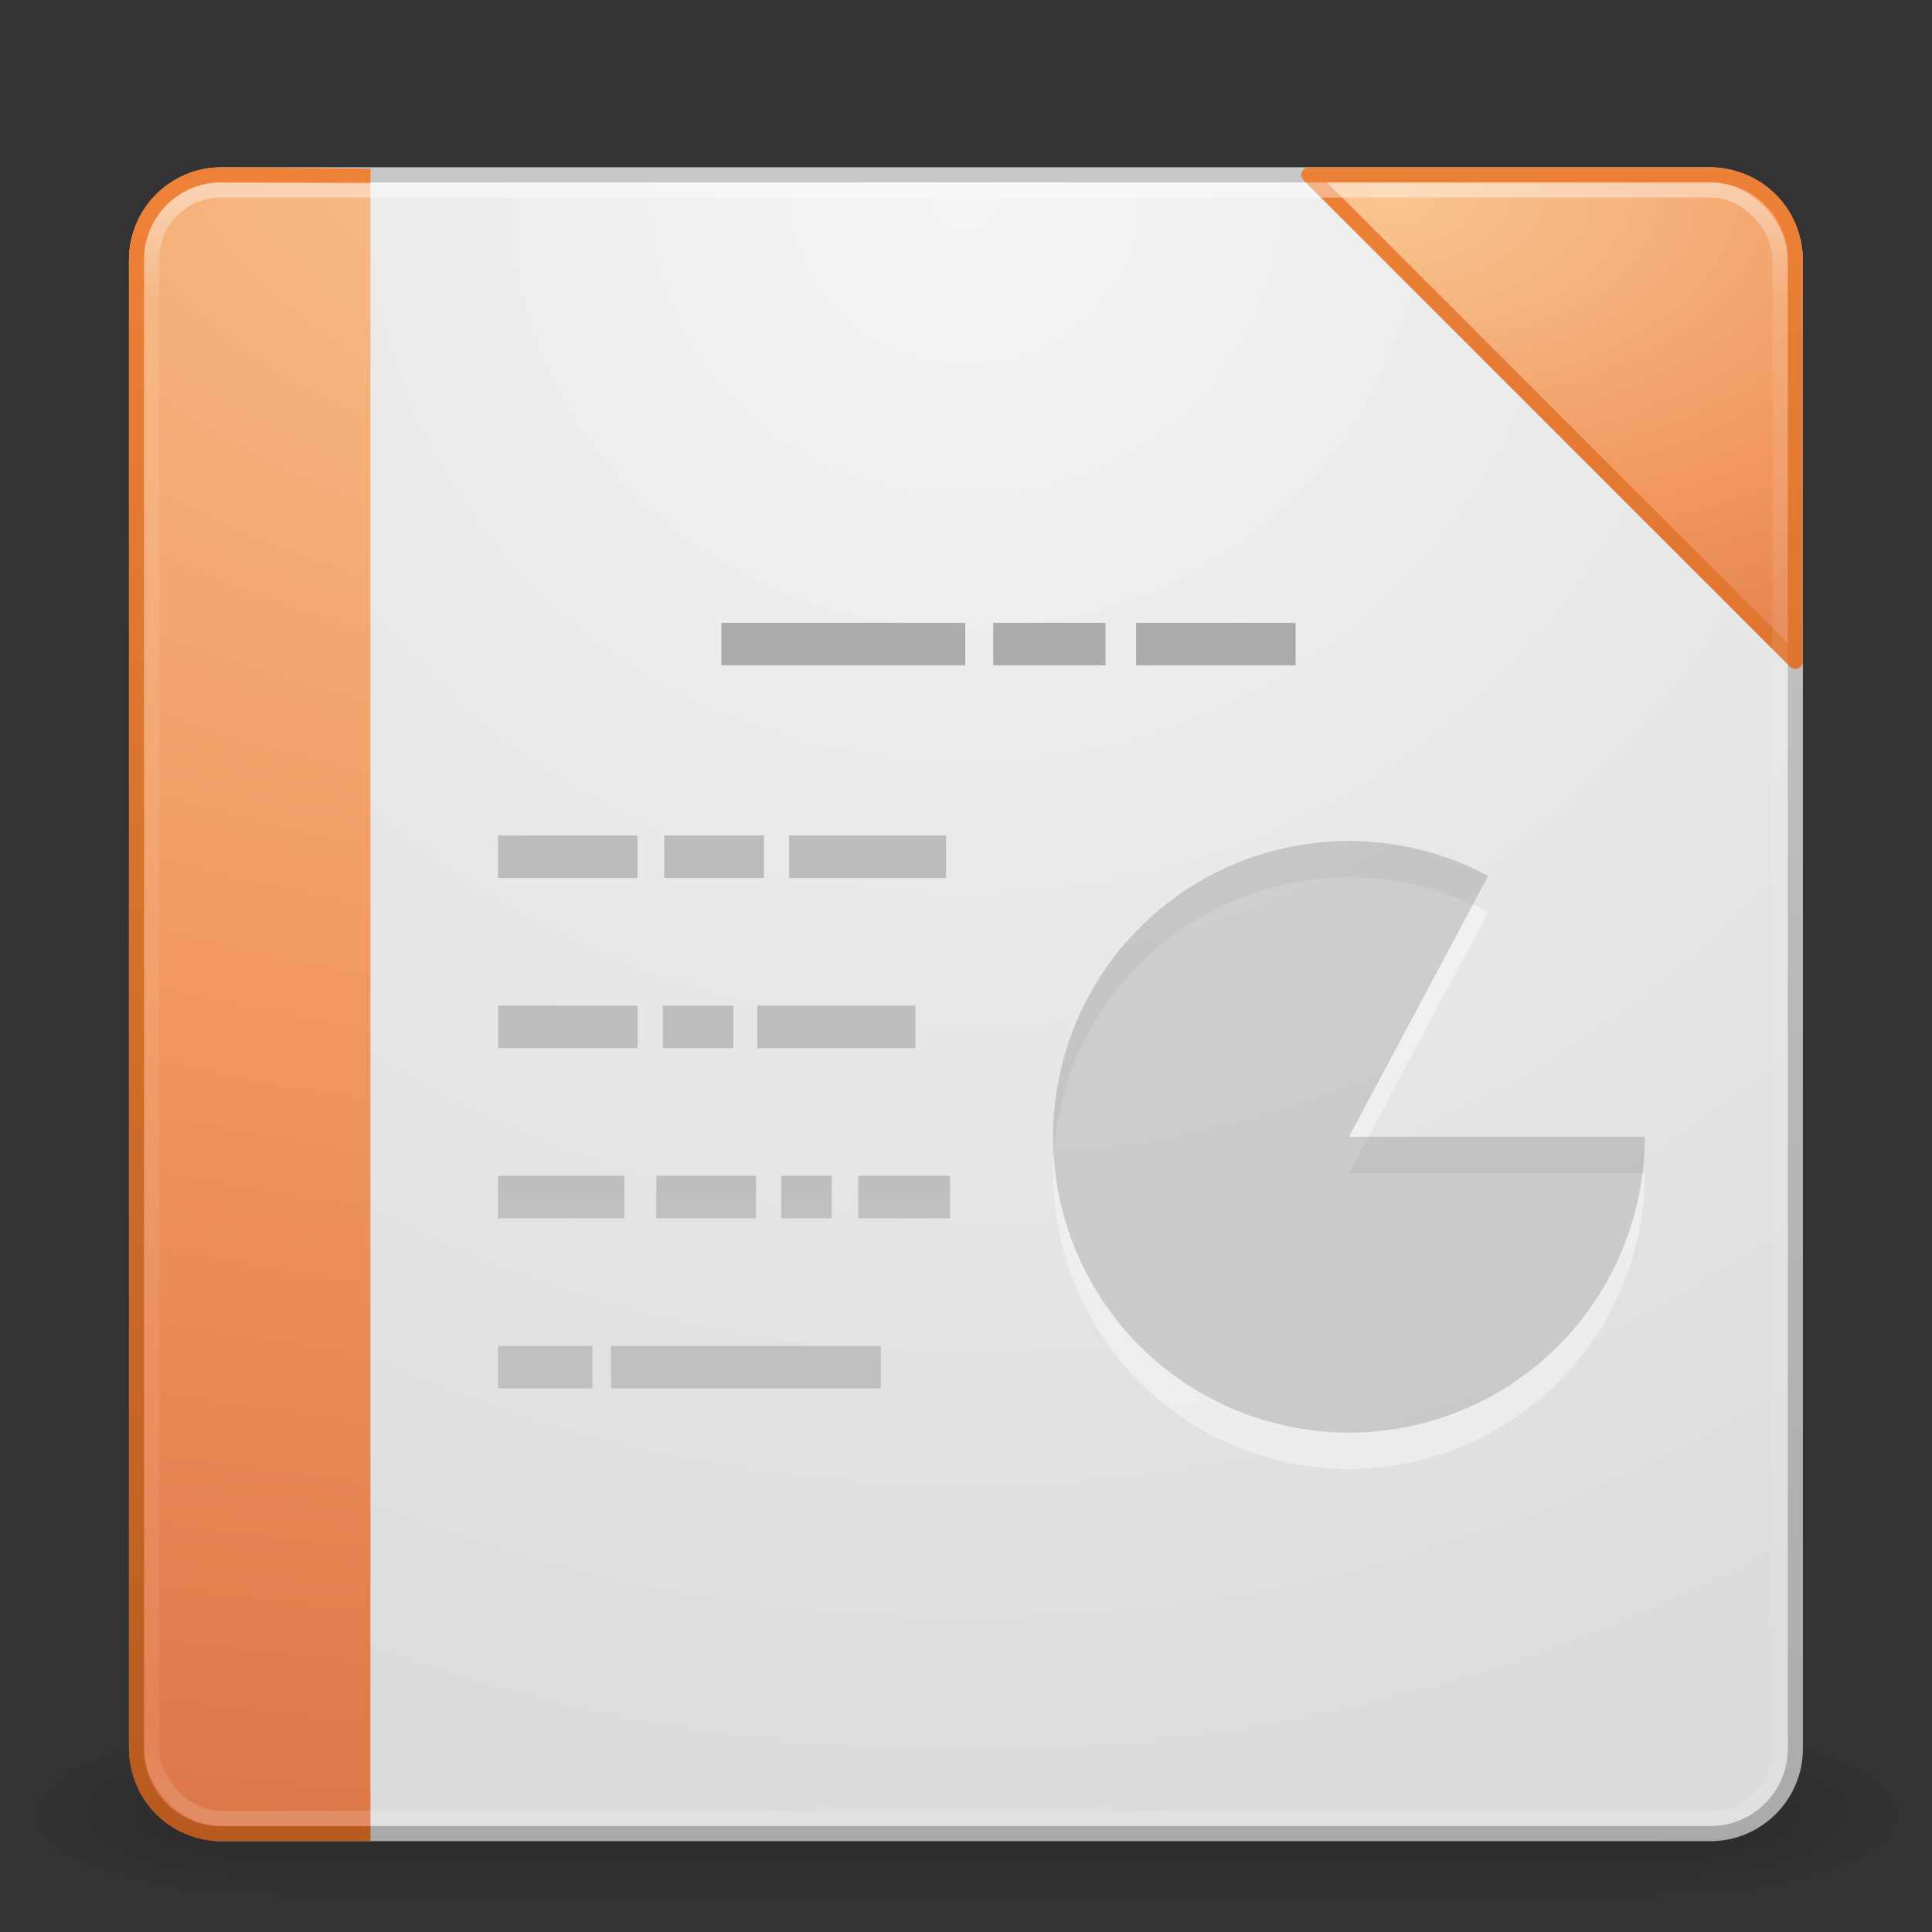 <svg xmlns="http://www.w3.org/2000/svg" xmlns:svg="http://www.w3.org/2000/svg" xmlns:xlink="http://www.w3.org/1999/xlink" id="svg4369" width="128" height="128" version="1.1"><rect width="100%" height="100%" fill="#333333" stroke="none"/><defs id="defs4371"><linearGradient id="linearGradient3497" x1="24" x2="24" y1="5" y2="43" gradientTransform="translate(2.4e-6,0.967)" gradientUnits="userSpaceOnUse" xlink:href="#linearGradient3924-4"/><linearGradient id="linearGradient3924-4"><stop id="stop3926-8" offset="0" stop-color="#fff" stop-opacity="1"/><stop id="stop3928-6" offset=".063" stop-color="#fff" stop-opacity=".235"/><stop id="stop3930-4" offset=".951" stop-color="#fff" stop-opacity=".157"/><stop id="stop3932-4" offset="1" stop-color="#fff" stop-opacity=".392"/></linearGradient><radialGradient id="radialGradient3351-4" cx="7.806" cy="9.957" r="12.672" fx="7.276" fy="9.957" gradientTransform="matrix(-1.6167311e-7,4.352,-8.092,-1.30641e-7,102.559,-28.435)" gradientUnits="userSpaceOnUse" xlink:href="#linearGradient5344-867-2"/><linearGradient id="linearGradient5344-867-2"><stop id="stop5559-5" offset="0" stop-color="#f9c590" stop-opacity="1"/><stop id="stop5561-3" offset=".397" stop-color="#f19860" stop-opacity="1"/><stop id="stop5563-5" offset="1" stop-color="#ce5d36" stop-opacity="1"/></linearGradient><linearGradient id="linearGradient3353-8" x1="10.72" x2="10.72" y1="49.805" y2="-7.172" gradientTransform="matrix(1,0,0,0.659,-2.005,11.167)" gradientUnits="userSpaceOnUse" xlink:href="#linearGradient4288"/><linearGradient id="linearGradient4288"><stop id="stop4290" offset="0" stop-color="#b95b20" stop-opacity="1"/><stop id="stop4292" offset="1" stop-color="#ed8137" stop-opacity="1"/></linearGradient><linearGradient id="linearGradient3357" x1="22.004" x2="22.004" y1="63.218" y2="25.647" gradientTransform="matrix(1.339,0,0,-1.983,-5.354,103.863)" gradientUnits="userSpaceOnUse" xlink:href="#linearGradient3104-5-6"/><linearGradient id="linearGradient3104-5-6"><stop id="stop3106-9-1" offset="0" stop-color="#aaa" stop-opacity="1"/><stop id="stop3108-9" offset="1" stop-color="#c8c8c8" stop-opacity="1"/></linearGradient><linearGradient id="linearGradient3084" x1="24" x2="24" y1="5" y2="43" gradientTransform="translate(2.4e-6,0.967)" gradientUnits="userSpaceOnUse" xlink:href="#linearGradient3924"/><linearGradient id="linearGradient3924"><stop id="stop3926" offset="0" stop-color="#fff" stop-opacity="1"/><stop id="stop3928" offset=".063" stop-color="#fff" stop-opacity=".235"/><stop id="stop3930" offset=".951" stop-color="#fff" stop-opacity=".157"/><stop id="stop3932" offset="1" stop-color="#fff" stop-opacity=".392"/></linearGradient><radialGradient id="radialGradient3093" cx="7.496" cy="8.45" r="20" fx="7.496" fy="8.45" gradientTransform="matrix(0,1.939,-2.052,-5.2784231e-8,41.335,-8.486)" gradientUnits="userSpaceOnUse" xlink:href="#linearGradient3600"/><linearGradient id="linearGradient3600"><stop id="stop3602" offset="0" stop-color="#f4f4f4" stop-opacity="1"/><stop id="stop3604" offset="1" stop-color="#dbdbdb" stop-opacity="1"/></linearGradient><linearGradient id="linearGradient3095" x1="24" x2="24" y1="44" y2="3.899" gradientTransform="translate(-6e-7,0.967)" gradientUnits="userSpaceOnUse" xlink:href="#linearGradient3104"/><linearGradient id="linearGradient3104"><stop id="stop3106" offset="0" stop-color="#aaa" stop-opacity="1"/><stop id="stop3108" offset="1" stop-color="#c8c8c8" stop-opacity="1"/></linearGradient><linearGradient id="linearGradient3098" x1="20" x2="20" y1="43" y2="3" gradientUnits="userSpaceOnUse" xlink:href="#linearGradient3104-5"/><linearGradient id="linearGradient3104-5"><stop id="stop3106-9" offset="0" stop-color="#aaa" stop-opacity="1"/><stop id="stop3108-8" offset="1" stop-color="#c8c8c8" stop-opacity="1"/></linearGradient><radialGradient id="radialGradient2873-966-168" cx="4.993" cy="43.5" r="2.5" fx="4.993" fy="43.5" gradientTransform="matrix(2.004,0,0,1.4,27.988,-17.4)" gradientUnits="userSpaceOnUse" xlink:href="#linearGradient3688-166-749"/><linearGradient id="linearGradient3688-166-749"><stop id="stop2883" offset="0" stop-color="#181818" stop-opacity="1"/><stop id="stop2885" offset="1" stop-color="#181818" stop-opacity="0"/></linearGradient><radialGradient id="radialGradient2875-742-326" cx="4.993" cy="43.5" r="2.5" fx="4.993" fy="43.5" gradientTransform="matrix(2.004,0,0,1.4,-20.012,-104.4)" gradientUnits="userSpaceOnUse" xlink:href="#linearGradient3688-464-309"/><linearGradient id="linearGradient3688-464-309"><stop id="stop2889" offset="0" stop-color="#181818" stop-opacity="1"/><stop id="stop2891" offset="1" stop-color="#181818" stop-opacity="0"/></linearGradient><linearGradient id="linearGradient2877-634-617" x1="25.058" x2="25.058" y1="47.028" y2="39.999" gradientUnits="userSpaceOnUse" xlink:href="#linearGradient3702-501-757"/><linearGradient id="linearGradient3702-501-757"><stop id="stop2895" offset="0" stop-color="#181818" stop-opacity="0"/><stop id="stop2897" offset=".5" stop-color="#181818" stop-opacity="1"/><stop id="stop2899" offset="1" stop-color="#181818" stop-opacity="0"/></linearGradient><radialGradient id="radialGradient3049" cx="7.496" cy="8.45" r="20" fx="7.496" fy="8.45" gradientTransform="matrix(0,1.939,-2.052,-5.2784231e-8,16.651,1.172)" gradientUnits="userSpaceOnUse" xlink:href="#linearGradient3600"/><linearGradient id="linearGradient3051" x1="24" x2="24" y1="44" y2="3.899" gradientTransform="translate(-24.684,10.625)" gradientUnits="userSpaceOnUse" xlink:href="#linearGradient3104"/><radialGradient id="radialGradient3843" cx="7.496" cy="8.45" r="20" fx="7.496" fy="8.45" gradientTransform="matrix(0,1.939,-2.052,-5.2784231e-8,5.794,-9.686)" gradientUnits="userSpaceOnUse" xlink:href="#linearGradient3600"/><linearGradient id="linearGradient3845" x1="24" x2="24" y1="44" y2="3.899" gradientTransform="translate(-35.541,-0.232)" gradientUnits="userSpaceOnUse" xlink:href="#linearGradient3104"/><radialGradient id="radialGradient3849" cx="7.496" cy="8.45" r="20" fx="7.496" fy="8.45" gradientTransform="matrix(0,1.939,-2.052,-5.2784231e-8,6.08,19.6)" gradientUnits="userSpaceOnUse" xlink:href="#linearGradient3600"/><linearGradient id="linearGradient3851" x1="24" x2="24" y1="44" y2="3.899" gradientTransform="translate(-35.256,29.054)" gradientUnits="userSpaceOnUse" xlink:href="#linearGradient3104"/><radialGradient id="radialGradient3853" cx="7.496" cy="8.45" r="20" fx="7.496" fy="8.45" gradientTransform="matrix(1.371,1.371,-1.451,1.451,12.602,-10.946)" gradientUnits="userSpaceOnUse" xlink:href="#linearGradient3600"/><linearGradient id="linearGradient3855" x1="24" x2="24" y1="44" y2="3.899" gradientTransform="matrix(0.707,-0.707,0.707,0.707,-9.941,24.967)" gradientUnits="userSpaceOnUse" xlink:href="#linearGradient3104"/><radialGradient id="radialGradient3858" cx="7.496" cy="8.45" r="20" fx="7.496" fy="8.45" gradientTransform="matrix(0,1.939,-2.052,-5.2784231e-8,41.335,-8.486)" gradientUnits="userSpaceOnUse" xlink:href="#linearGradient3600"/><linearGradient id="linearGradient3860" x1="24" x2="24" y1="44" y2="3.899" gradientTransform="translate(-6e-7,0.967)" gradientUnits="userSpaceOnUse" xlink:href="#linearGradient3104"/><radialGradient id="radialGradient3863" cx="7.496" cy="8.45" r="20" fx="7.496" fy="8.45" gradientTransform="matrix(0,1.939,-2.052,-5.2784231e-8,-0.206,-15.686)" gradientUnits="userSpaceOnUse" xlink:href="#linearGradient3600"/><linearGradient id="linearGradient3865" x1="24" x2="24" y1="44" y2="3.899" gradientTransform="translate(-41.541,-6.232)" gradientUnits="userSpaceOnUse" xlink:href="#linearGradient3104"/><linearGradient id="linearGradient3867" x1="24" x2="24" y1="44" y2="3.899" gradientTransform="translate(-6e-7,0.967)" gradientUnits="userSpaceOnUse" xlink:href="#linearGradient4288"/><radialGradient id="radialGradient3869" cx="7.496" cy="3.594" r="20" fx="7.496" fy="3.594" gradientTransform="matrix(0,0.961,-1.745,0,40.234,-1.15)" gradientUnits="userSpaceOnUse" xlink:href="#linearGradient5344-867-2"/></defs><g id="layer1" transform="translate(0,80)"><g id="g3871" stroke-dasharray="none" stroke-miterlimit="4" stroke-width=".355" transform="matrix(2.818,0,0,2.818,-3.636,-83.825)"><g id="g2036" stroke-dasharray="none" stroke-miterlimit="4" stroke-width=".507" display="inline" transform="matrix(1.1,0,0,0.444,-2.4,25.111)"><g id="g3712" stroke-dasharray="none" stroke-miterlimit="4" stroke-width=".436" opacity=".4" transform="matrix(1.053,0,0,1.286,-1.263,-13.429)"><rect id="rect2801" width="5" height="7" x="38" y="40" fill="url(#radialGradient2873-966-168)" fill-opacity="1" stroke="none"/><rect id="rect3696" width="5" height="7" x="-10" y="-47" fill="url(#radialGradient2875-742-326)" fill-opacity="1" stroke="none" transform="scale(-1,-1)"/><rect id="rect3700" width="28" height="7" x="10" y="40" fill="url(#linearGradient2877-634-617)" fill-opacity="1" stroke="none"/></g></g><path id="path4564-0" fill="url(#linearGradient3098)" fill-opacity="1" fill-rule="nonzero" stroke="none" stroke-width=".355" d="m 22.969,8.187 a 2.936,2.936 0 0 0 -1.406,0.406 L 10.531,14.969 A 2.936,2.936 0 0 0 9.125,17 2.936,2.936 0 0 0 9.094,17 2.936,2.936 0 0 0 8.125,19.188 L 8.062,31.906 a 2.936,2.936 0 0 0 1,2.188 2.936,2.936 0 0 0 0,0.031 2.936,2.936 0 0 0 1.438,2.094 l 11,6.312 a 2.936,2.936 0 0 0 2.406,0.219 2.936,2.936 0 0 0 0.031,0 2.936,2.936 0 0 0 2.5,-0.188 l 11,-6.344 a 2.936,2.936 0 0 0 1.406,-2 2.936,2.936 0 0 0 1.094,-2.25 l 0,-12.719 a 2.936,2.936 0 0 0 -1,-2.188 A 2.936,2.936 0 0 0 37.5,14.969 L 26.469,8.625 a 2.936,2.936 0 0 0 -2.406,-0.25 2.936,2.936 0 0 0 -1.094,-0.188 z" color="#000" display="inline" enable-background="accumulate" opacity=".05" overflow="visible" visibility="visible" style="marker:none"/><rect stroke-linejoin="round" style="marker:none" id="rect5505-21" width="39" height="39" x="4.5" y="5.467" fill="url(#radialGradient3093)" fill-opacity="1" fill-rule="nonzero" stroke="url(#linearGradient3095)" stroke-dasharray="none" stroke-dashoffset="0" stroke-linecap="round" stroke-miterlimit="4" stroke-opacity="1" stroke-width=".355" color="#000" display="inline" enable-background="accumulate" overflow="visible" rx="2" ry="2" visibility="visible"/><g id="g3916" stroke-dasharray="none" stroke-miterlimit="4" stroke-width=".311" transform="matrix(1.142,0,0,1.142,-3.528,-9.516)"><path id="path3035-5" fill="#fff" fill-opacity="1" fill-rule="nonzero" stroke="none" stroke-width=".198" d="m 34.75,25.813 a 3.879,3.879 0 1 1 -2.052,-3.422 l -1.827,3.422 z" color="#000" display="inline" enable-background="accumulate" opacity=".4" overflow="visible" transform="matrix(1.57,0,0,1.57,-16.478,-6.853)" visibility="visible" style="marker:none"/><path id="path3035" fill="#000" fill-opacity="1" fill-rule="nonzero" stroke="none" stroke-width=".198" d="m 34.75,25.813 a 3.879,3.879 0 1 1 -2.052,-3.422 l -1.827,3.422 z" color="#000" display="inline" enable-background="accumulate" opacity=".15" overflow="visible" transform="matrix(1.57,0,0,1.57,-16.478,-7.601)" visibility="visible" style="marker:none"/></g><path id="path3475-4" fill="url(#linearGradient3357)" fill-opacity="1" stroke="none" stroke-width=".355" d="m 13,34 0,-1 2.219,0 0,1 z m 2.656,0 0,-1 L 22,33 22,34 z M 13,30 l 0,-1 2.969,0 0,1 z m 3.719,0 0,-1 2.344,0 0,1 z m 2.938,0 0,-1 1.188,0 0,1 z m 1.812,0 0,-1 2.156,0 0,1 z M 13,26 l 0,-1 3.281,0 0,1 z m 3.875,0 0,-1 1.656,0 0,1 z m 2.219,0 0,-1 3.719,0 0,1 z M 13,22 l 0,-1 3.281,0 0,1 z m 3.906,0 0,-1 2.344,0 0,1 z m 2.938,0 0,-1 3.688,0 0,1 z" baseline-shift="baseline" color="#000" direction="ltr" display="inline" enable-background="accumulate" font-family="Sans" font-size="medium" font-stretch="normal" font-style="normal" font-variant="normal" font-weight="normal" letter-spacing="normal" overflow="visible" text-anchor="start" text-decoration="none" visibility="visible" word-spacing="normal" writing-mode="lr-tb" style="text-indent:0;text-align:start;line-height:normal;text-transform:none;block-progression:tb;marker:none;-inkscape-font-specification:Sans"/><path font-stretch="normal" style="text-indent:0;text-align:start;line-height:normal;text-transform:none;block-progression:tb;marker:none;-inkscape-font-specification:Sans" id="path3475" fill="#000" fill-opacity="1" stroke="none" stroke-width=".355" d="m 18.25,16 0,1 5.734,0 0,-1 z m 6.391,0 0,1 2.641,0 0,-1 z M 28,16 l 0,1 3.75,0 0,-1 z" baseline-shift="baseline" color="#000" direction="ltr" display="inline" enable-background="accumulate" font-family="Sans" font-size="medium" font-style="normal" font-variant="normal" font-weight="normal" letter-spacing="normal" opacity=".28" overflow="visible" text-anchor="start" text-decoration="none" visibility="visible" word-spacing="normal" writing-mode="lr-tb"/><path id="rect5505-21-0" fill="url(#radialGradient3351-4)" fill-opacity="1" fill-rule="nonzero" stroke="url(#linearGradient3353-8)" stroke-dasharray="none" stroke-dashoffset="0" stroke-linecap="butt" stroke-linejoin="round" stroke-miterlimit="4" stroke-opacity="1" stroke-width=".355" d="m 10,5.5 c 0,0 -3.1,-0.031 -3.5,-0.031 -1.108,0 -2,0.892 -2,2 l 0,35 c 0,1.108 0.892,2 2,2 l 3.5,0" color="#000" display="inline" enable-background="accumulate" overflow="visible" visibility="visible" style="marker:none"/><path id="rect3839" fill="url(#radialGradient3869)" fill-opacity="1" fill-rule="nonzero" stroke="url(#linearGradient3867)" stroke-dasharray="none" stroke-dashoffset="0" stroke-linecap="round" stroke-linejoin="round" stroke-miterlimit="4" stroke-opacity="1" stroke-width=".355" d="m 32.062,5.469 11.438,11.438 0,-9.438 c 0,-1.108 -0.892,-2 -2,-2 l -9.438,0 z" color="#000" display="inline" enable-background="accumulate" overflow="visible" visibility="visible" style="marker:none"/><rect id="rect6741-2-5" width="38.282" height="38.282" x="4.858" y="5.825" fill="none" stroke="url(#linearGradient3497)" stroke-dasharray="none" stroke-dashoffset="0" stroke-linecap="round" stroke-linejoin="round" stroke-miterlimit="4" stroke-opacity="1" stroke-width=".355" opacity=".4" rx="1.621" ry="1.621"/></g></g></svg>